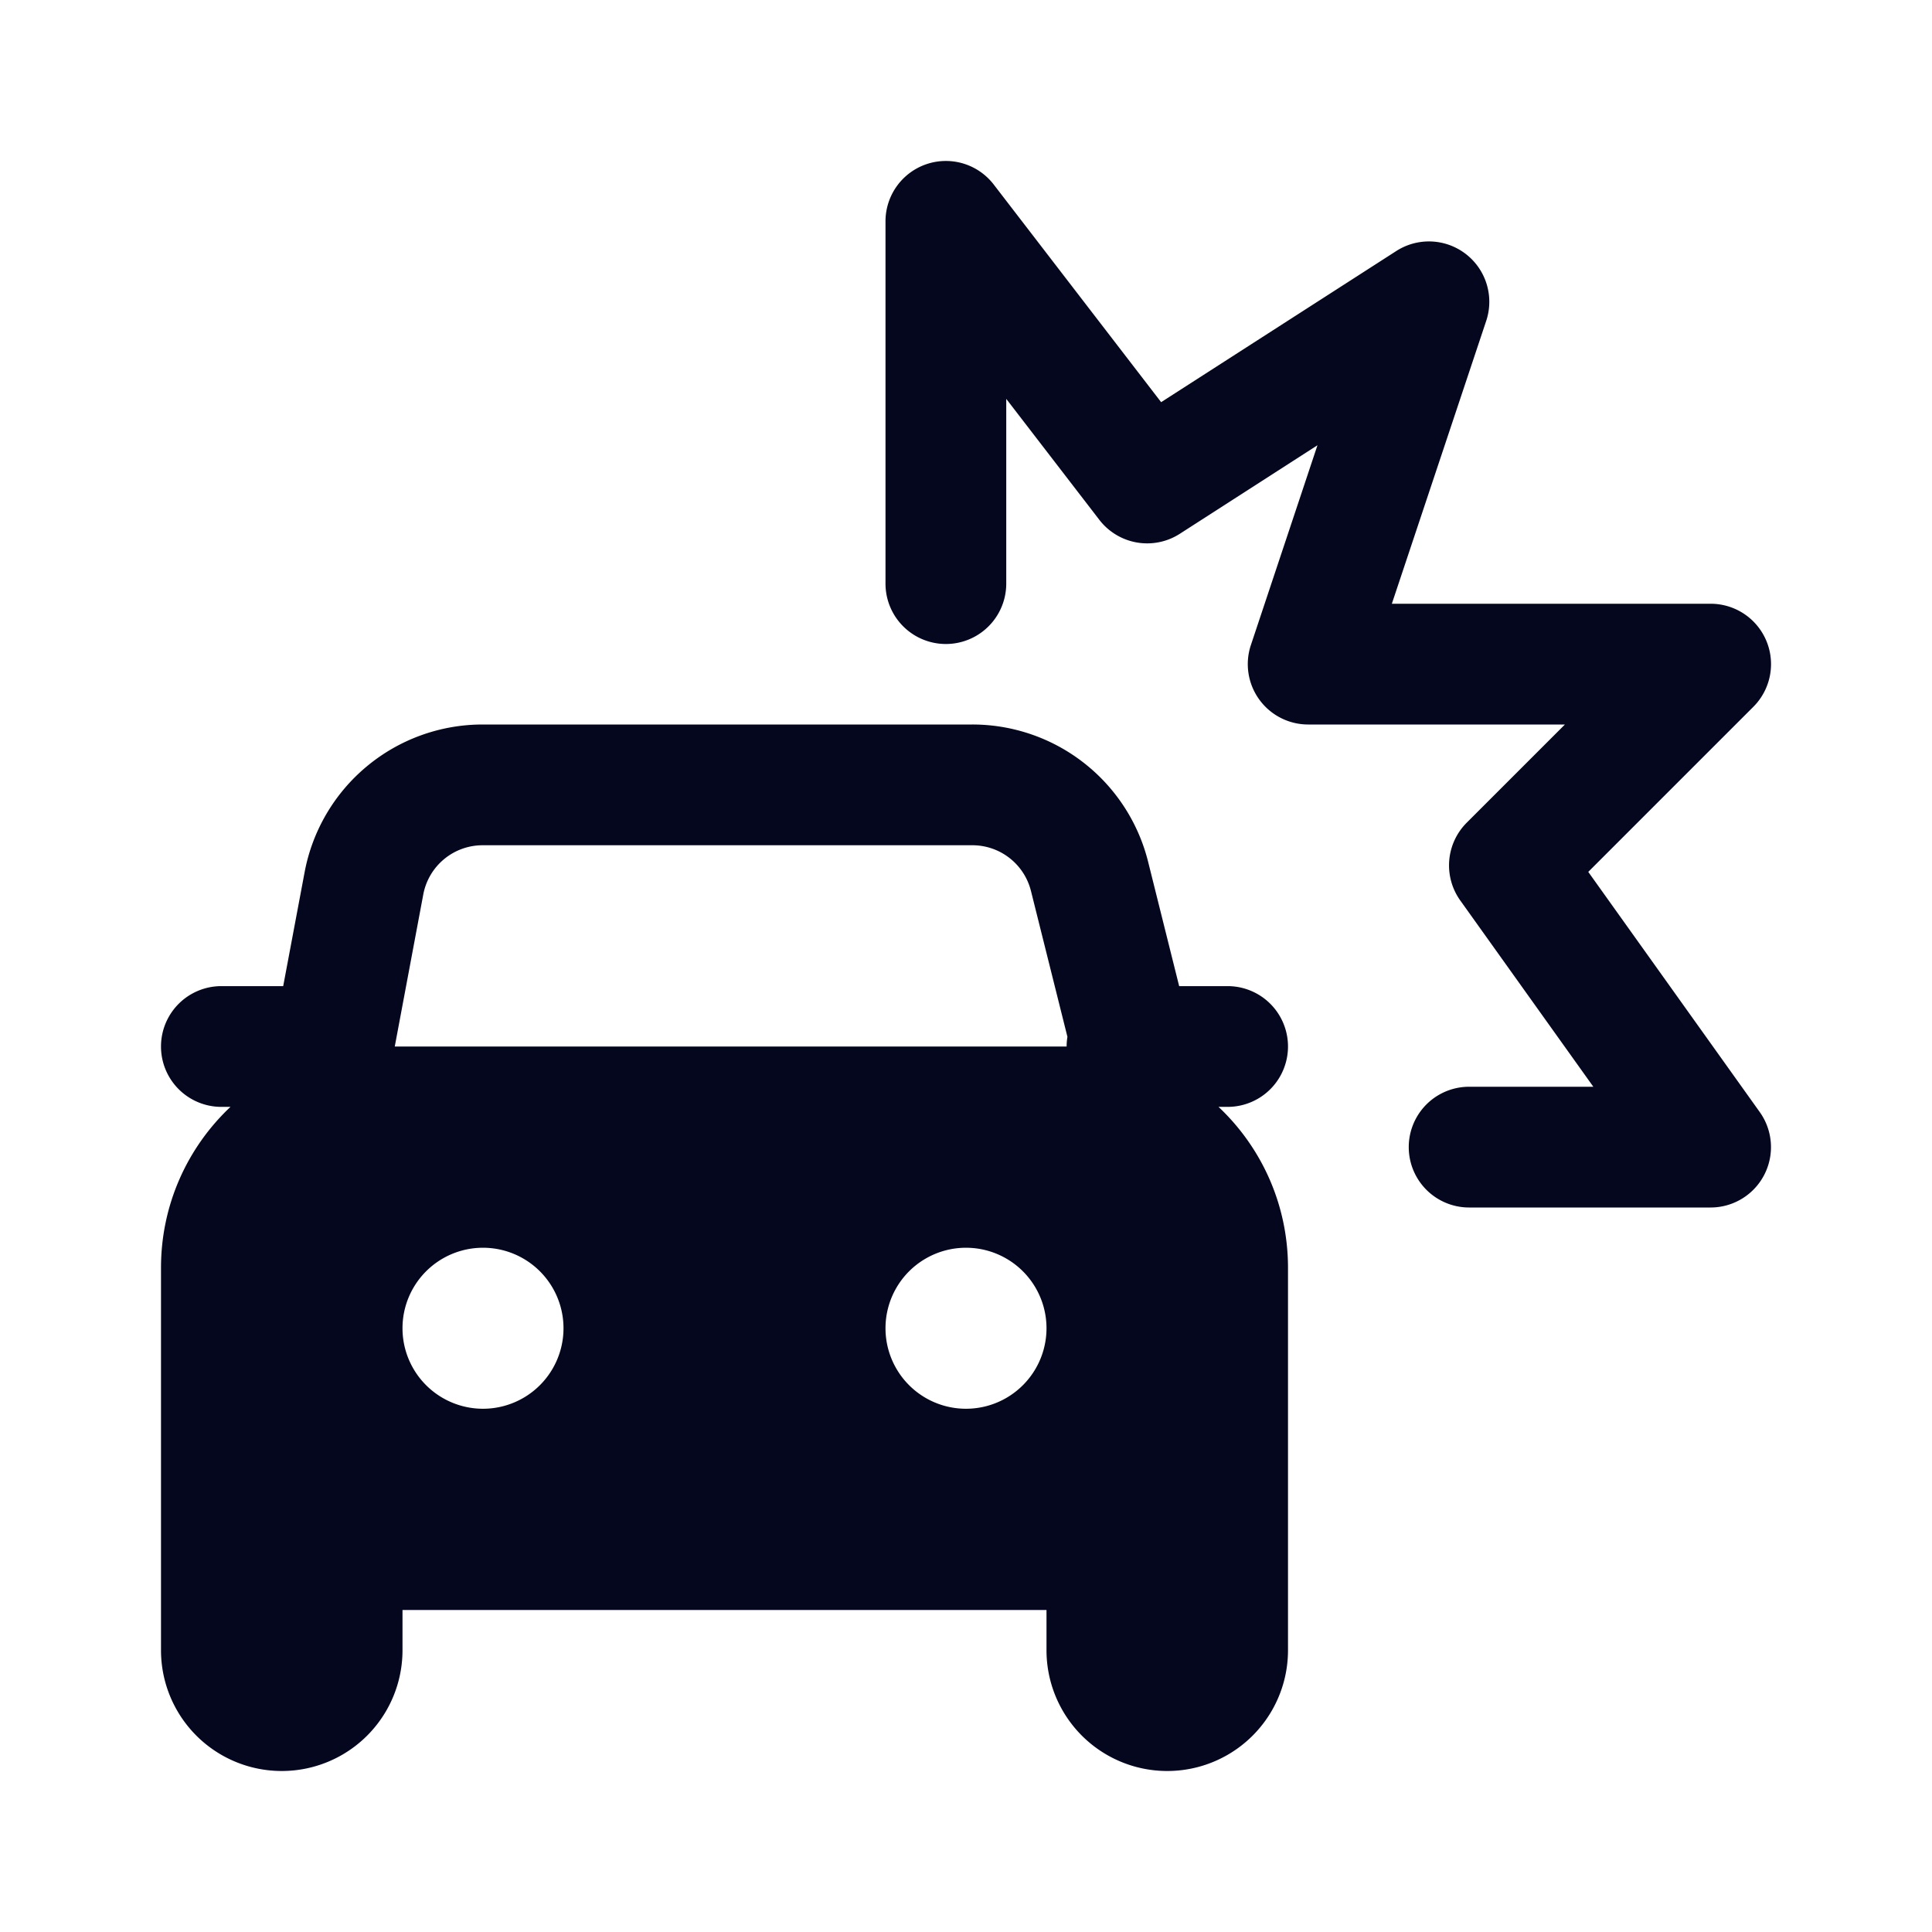 <svg xmlns="http://www.w3.org/2000/svg" width="24" height="24" fill="none"><path fill="#04071E" d="M12.345 2.293A.75.75 0 0 0 11 2.75v4.5a.75.75 0 0 0 1.5 0V4.955l1.156 1.502a.75.75 0 0 0 1 .174l1.71-1.1-.827 2.482A.75.75 0 0 0 16.25 9h3.19l-1.22 1.22a.75.75 0 0 0-.08.966l1.653 2.314H18.25a.75.75 0 0 0 0 1.5h3a.75.75 0 0 0 .61-1.186l-2.13-2.983 2.05-2.05a.75.75 0 0 0-.53-1.281h-3.96l1.172-3.513a.75.75 0 0 0-1.118-.868l-2.92 1.877zM2.863 13.75H2.75a.75.75 0 0 1 0-1.5h.768l.266-1.415A2.25 2.25 0 0 1 5.995 9h6.084a2.25 2.25 0 0 1 2.183 1.704l.386 1.546h.602a.75.75 0 1 1 0 1.5h-.113c.532.501.863 1.212.863 2v4.75a1.5 1.5 0 1 1-3 0V20H5v.5a1.5 1.5 0 1 1-3 0v-4.75c0-.788.331-1.499.863-2m2.395-2.638L4.904 13h8.346q0-.06.01-.12l-.453-1.812a.75.75 0 0 0-.728-.568H5.995a.75.75 0 0 0-.737.612M13 16.5a1 1 0 1 0-2 0 1 1 0 0 0 2 0m-7 1a1 1 0 1 0 0-2 1 1 0 0 0 0 2"/></svg>
